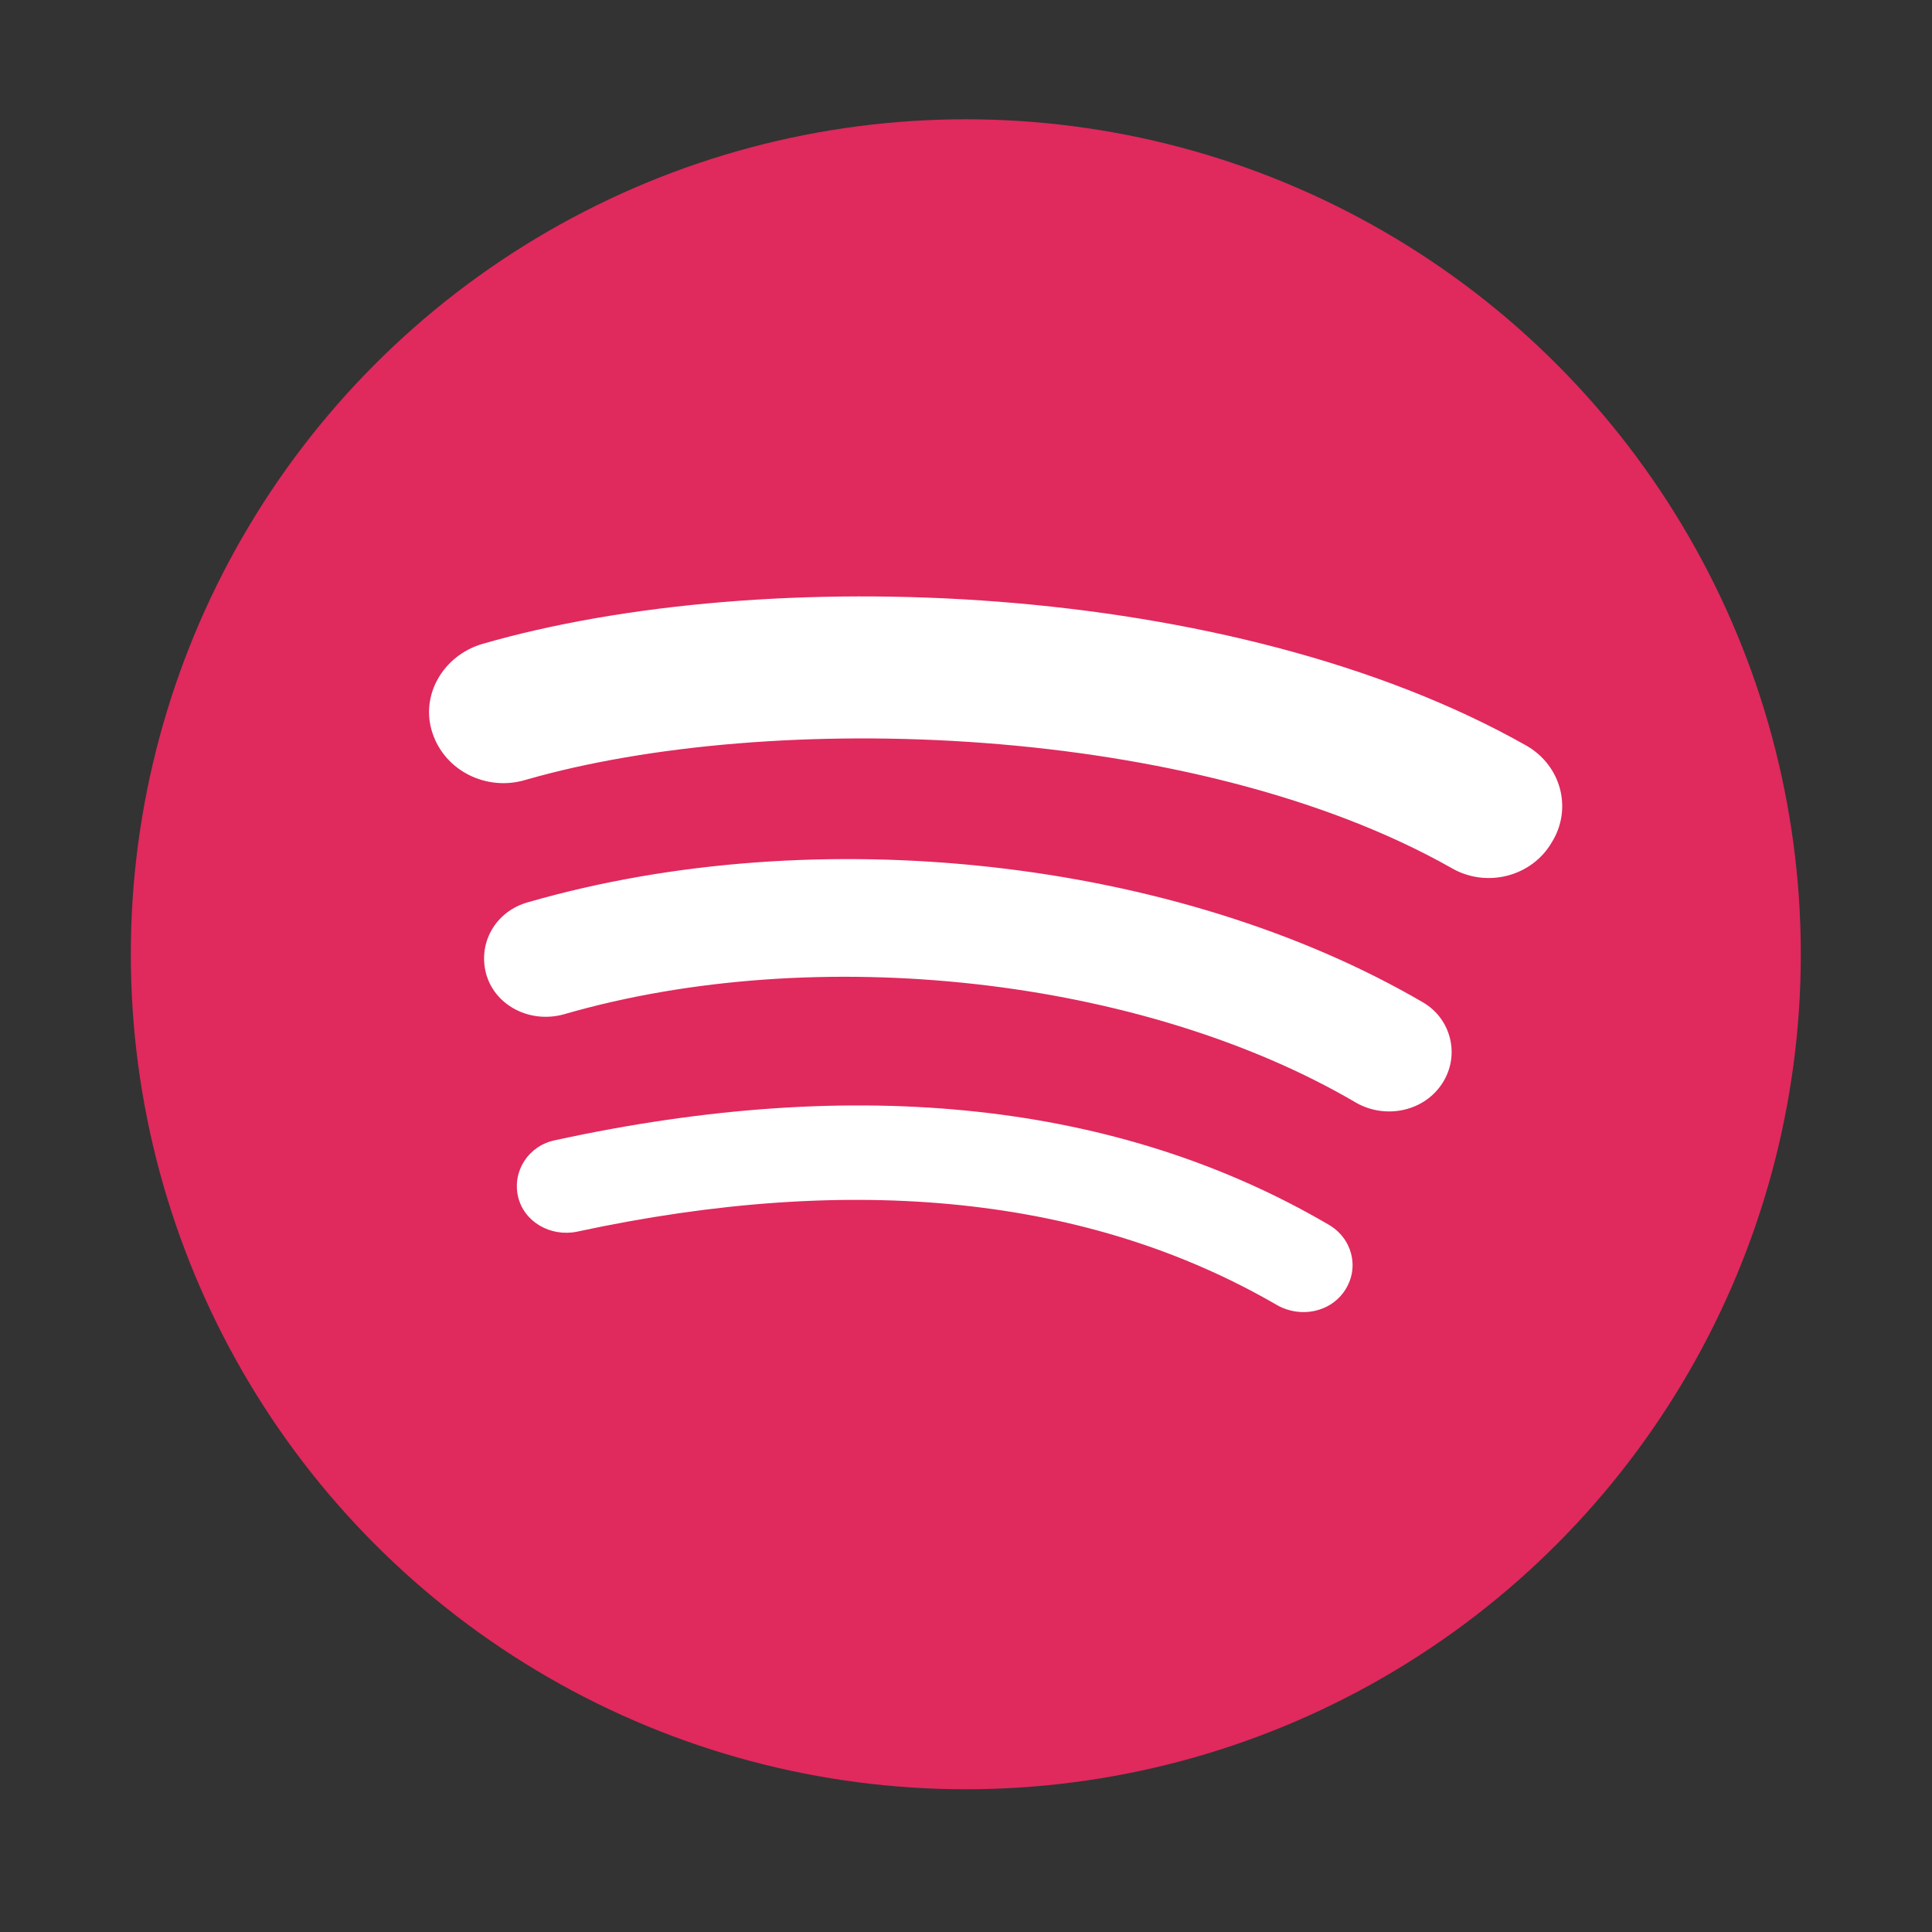 <svg width="73" height="73" viewBox="0 0 73 73" fill="none" xmlns="http://www.w3.org/2000/svg">
<rect x="0" y="0" width="73" height="73" fill="#333333" stroke="none"/>
<circle cx="36.493" cy="36.057" r="31.55" fill="#E0295D"/>
<path d="M50.835 48.728C50.296 49.583 49.146 49.823 48.248 49.31C41.169 45.204 32.293 44.281 21.8 46.539C20.794 46.744 19.788 46.162 19.572 45.204C19.357 44.246 19.968 43.288 20.974 43.083C32.437 40.586 42.283 41.646 50.188 46.265C51.087 46.778 51.374 47.873 50.835 48.728ZM54.5 40.928C53.818 41.989 52.38 42.296 51.266 41.681C43.181 36.925 30.856 35.557 21.297 38.328C20.039 38.67 18.746 38.02 18.386 36.857C18.027 35.66 18.71 34.428 19.968 34.086C30.892 30.939 44.475 32.444 53.782 37.883C54.824 38.499 55.183 39.867 54.5 40.928ZM54.824 32.786C45.122 27.312 29.131 26.799 19.86 29.467C18.386 29.912 16.805 29.125 16.338 27.688C15.871 26.286 16.733 24.78 18.207 24.336C28.843 21.257 46.523 21.873 57.663 28.167C58.992 28.92 59.423 30.562 58.633 31.828C57.878 33.128 56.153 33.573 54.824 32.786Z" fill="white"/>
</svg>
